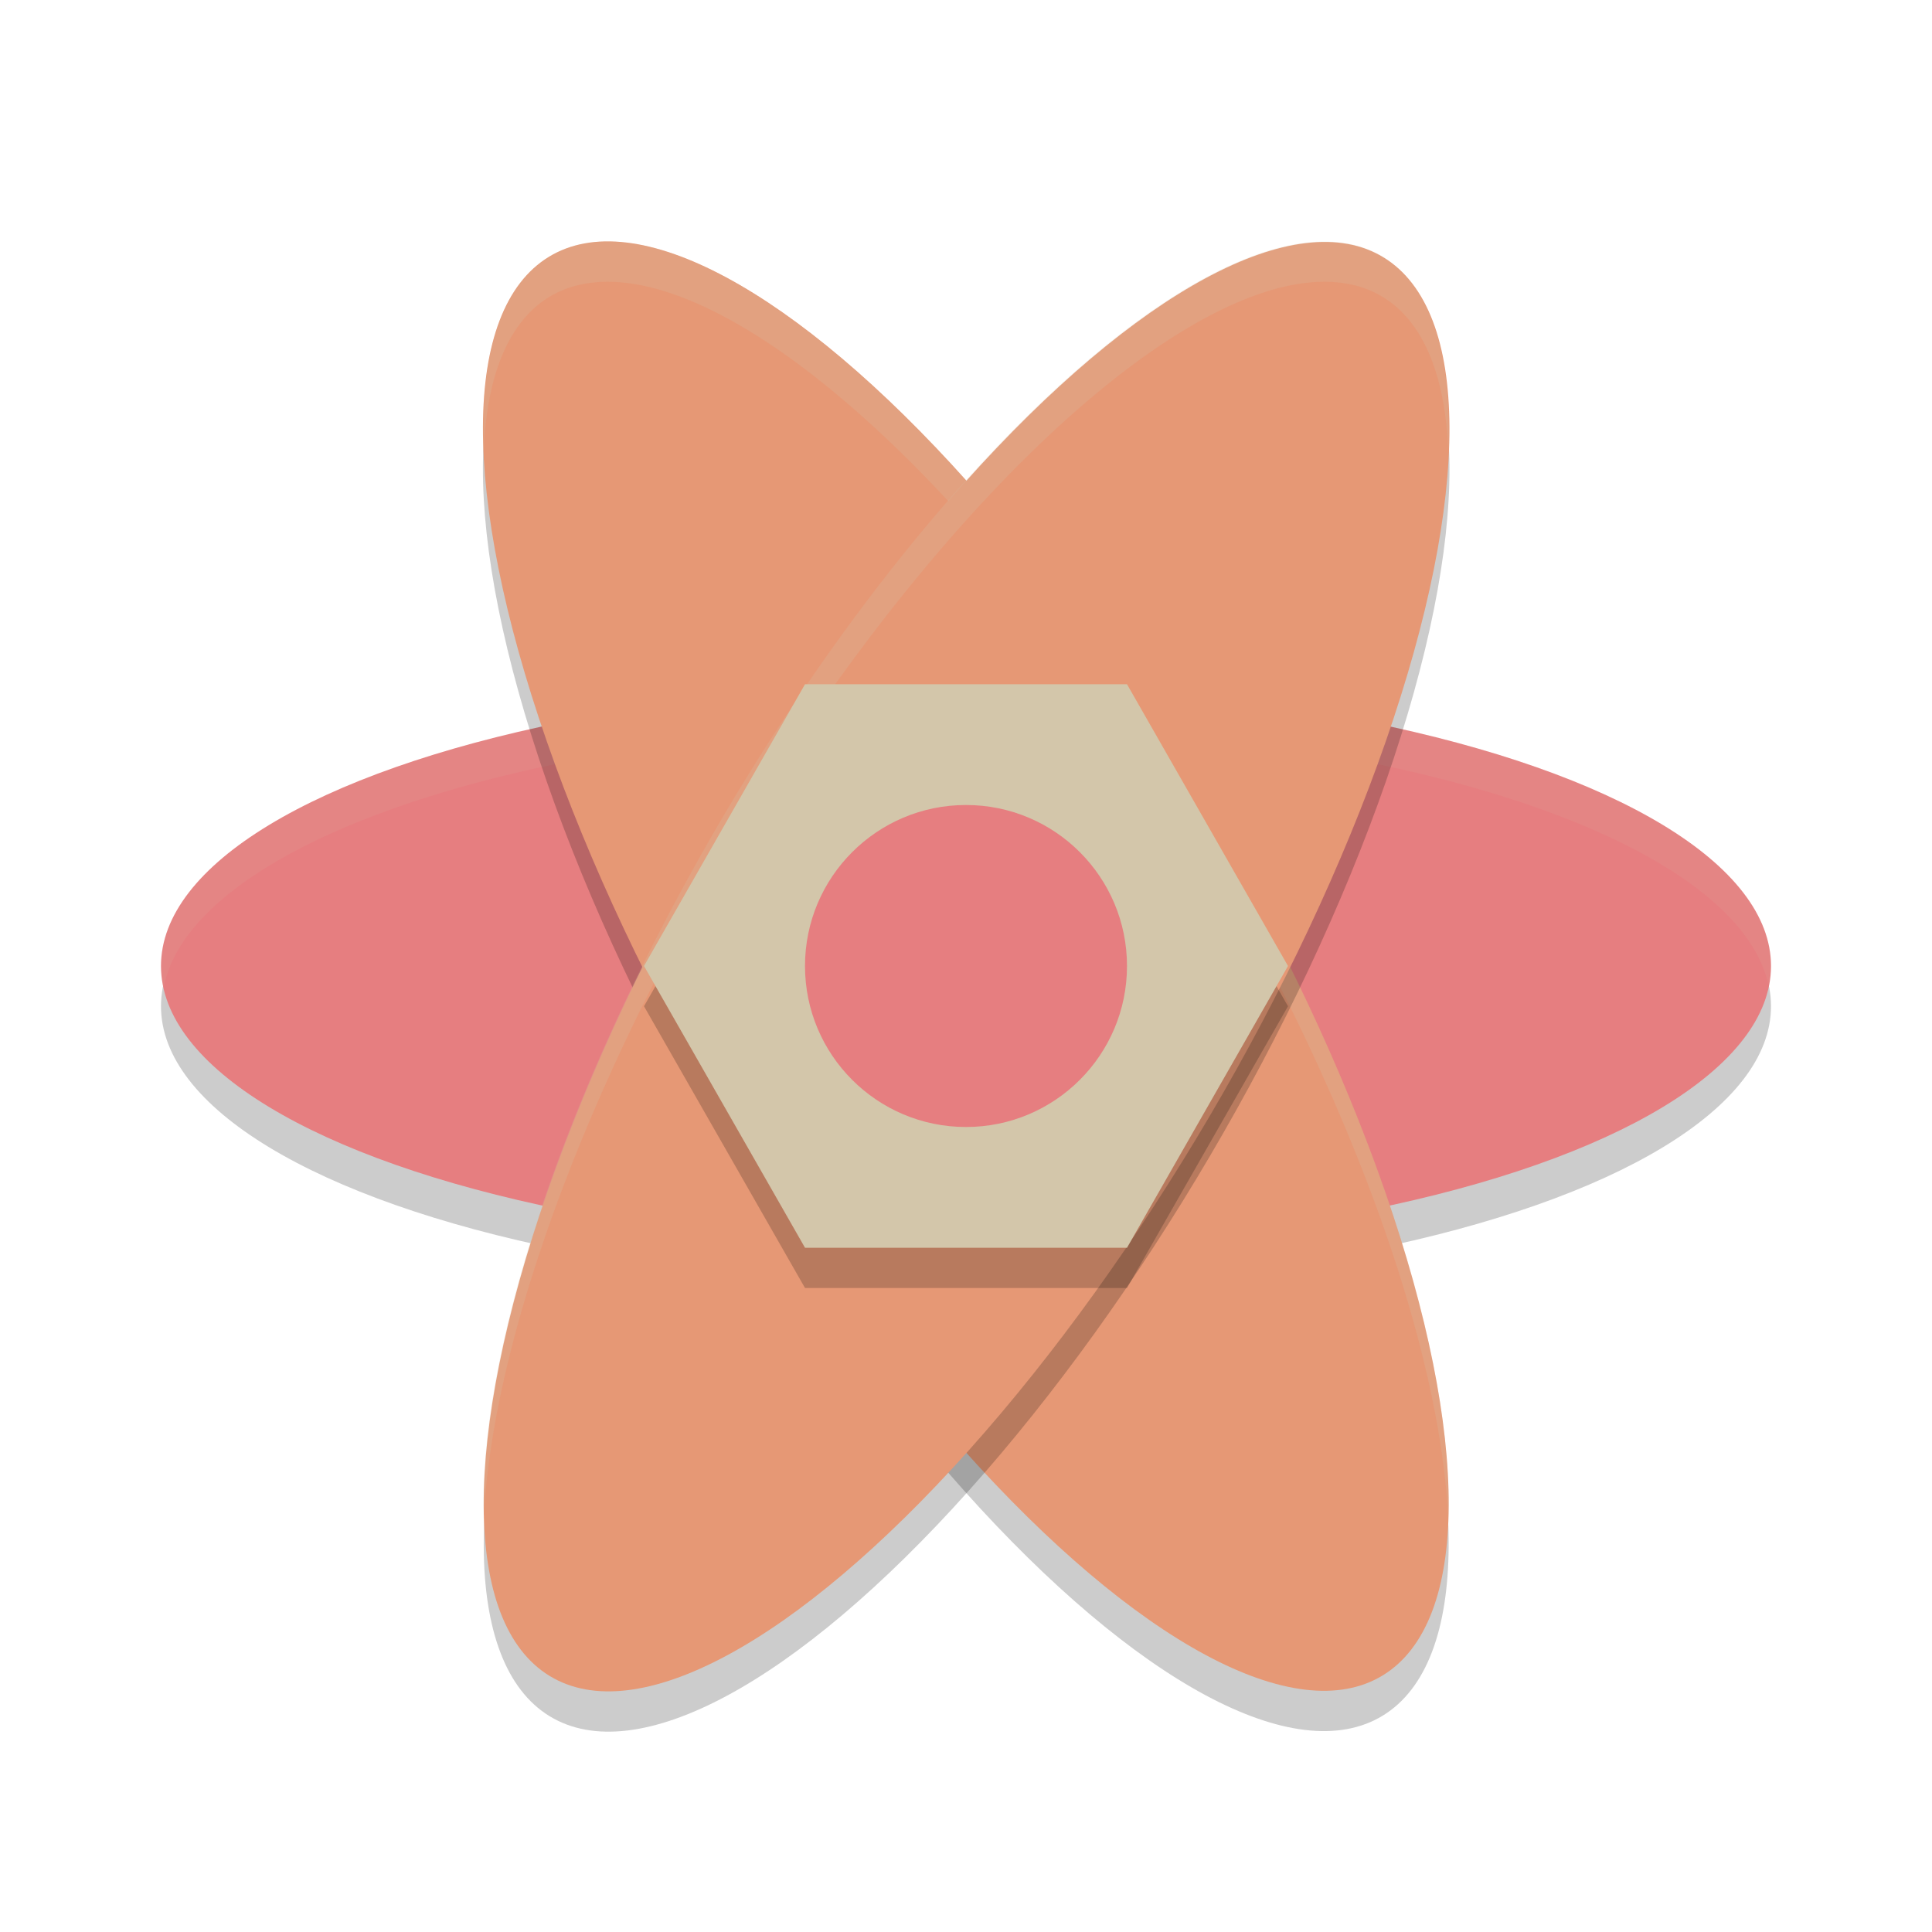 <svg xmlns="http://www.w3.org/2000/svg" width="48" height="48" version="1.1">
 <ellipse style="opacity:0.2" cx="24" cy="25" rx="20" ry="7"/>
 <ellipse style="fill:#e67e80" cx="24" cy="24" rx="20" ry="7"/>
 <path style="opacity:0.1;fill:#d3c6aa" d="M 24 17 A 20 7 0 0 0 4 24 A 20 7 0 0 0 4.066 24.539 A 20 7 0 0 1 24 18 A 20 7 0 0 1 43.934 24.461 A 20 7 0 0 0 44 24 A 20 7 0 0 0 24 17 z"/>
 <ellipse style="opacity:0.2" cx="33.862" cy="-8.003" rx="20.44" ry="7.086" transform="matrix(0.507,0.862,-0.853,0.523,0,0)"/>
 <ellipse style="fill:#e69875" cx="33.009" cy="-8.511" rx="20.44" ry="7.086" transform="matrix(0.507,0.862,-0.853,0.523,0,0)"/>
 <path style="opacity:0.2;fill:#d3c6aa" d="M 15.039 6 A 20.44 7.085 59.659 0 0 13.633 6.385 A 20.44 7.085 59.659 0 0 12.018 11.25 A 20.44 7.085 59.659 0 1 13.633 7.385 A 20.44 7.085 59.659 0 1 30.041 21.297 A 20.44 7.085 59.659 0 1 35.982 37.75 A 20.44 7.085 59.659 0 0 30.041 20.297 A 20.44 7.085 59.659 0 0 15.039 6 z"/>
 <ellipse style="opacity:0.2" cx="8.776" cy="33.37" rx="20.44" ry="7.086" transform="matrix(-0.507,0.862,0.853,0.523,0,0)"/>
 <ellipse style="fill:#e69875" cx="7.923" cy="32.862" rx="20.44" ry="7.086" transform="matrix(-0.507,0.862,0.853,0.523,0,0)"/>
 <path style="opacity:0.2;fill:#d3c6aa" d="M 32.961 6 A 7.085 20.44 30.341 0 0 17.959 20.297 A 7.085 20.44 30.341 0 0 12.018 37.75 A 7.085 20.44 30.341 0 1 17.959 21.297 A 7.085 20.44 30.341 0 1 34.367 7.385 A 7.085 20.44 30.341 0 1 35.982 11.25 A 7.085 20.44 30.341 0 0 34.367 6.385 A 7.085 20.44 30.341 0 0 32.961 6 z"/>
 <path style="opacity:0.2" d="m 20,18 h 8 l 4,7 -4,7 h -8 l -4,-7 z"/>
 <path style="fill:#d3c6aa" d="m 20,17 h 8 l 4,7 -4,7 h -8 l -4,-7 z"/>
 <circle style="fill:#e67e80" cx="24" cy="24" r="4"/>
</svg>
